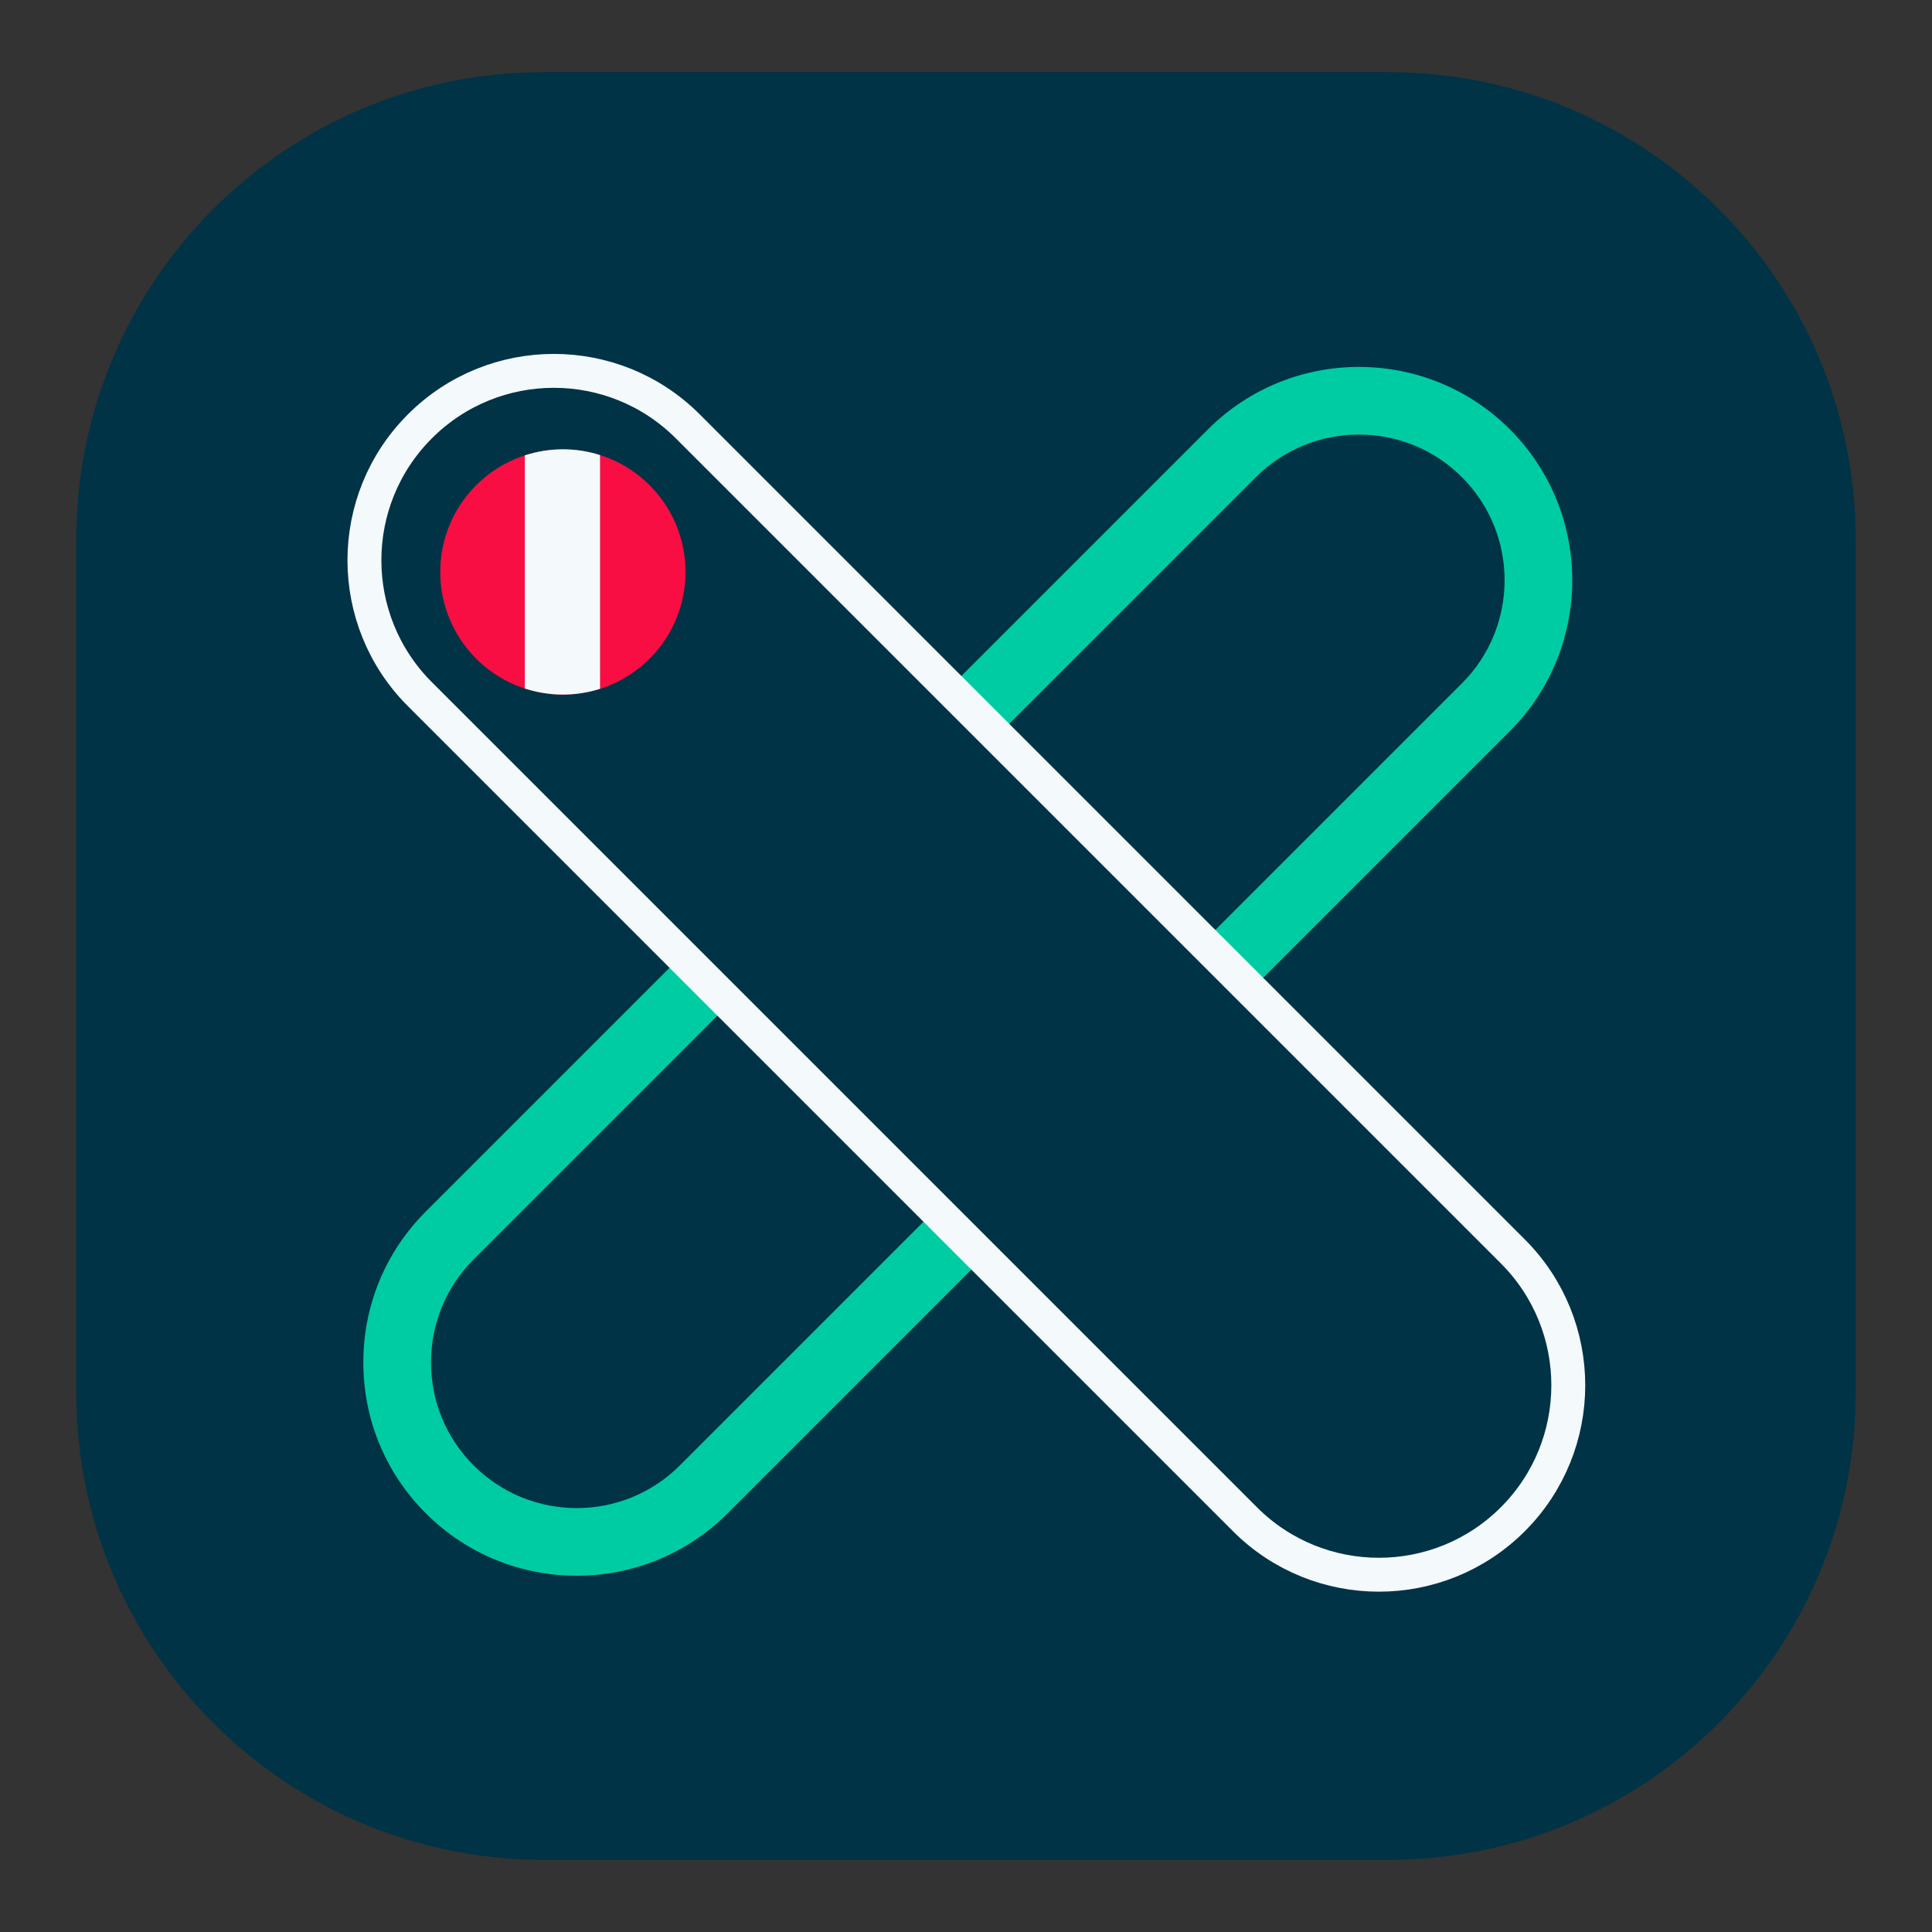 <?xml version="1.0" encoding="utf-8"?>
<!-- Generator: Adobe Illustrator 24.0.1, SVG Export Plug-In . SVG Version: 6.00 Build 0)  -->
<svg version="1.1" xmlns="http://www.w3.org/2000/svg" xmlns:xlink="http://www.w3.org/1999/xlink" x="0px" y="0px"
	 viewBox="0 0 1500 1500" style="enable-background:new 0 0 1500 1500;" xml:space="preserve">
<rect x="0" y="0" width="1500" height="1500" fill="#333333" stroke="none"/>
<style type="text/css">
	.st0{display:none;fill:url(#XMLID_5_);}
	.st1{display:none;fill:url(#XMLID_6_);}
	.st2{display:none;fill:url(#XMLID_7_);}
	.st3{display:none;fill:url(#XMLID_8_);}
	.st4{display:none;fill:url(#XMLID_9_);}
	.st5{display:none;fill:url(#XMLID_10_);}
	.st6{display:none;fill:url(#XMLID_11_);}
	.st7{display:none;fill:url(#XMLID_12_);}
	.st8{display:none;fill:url(#XMLID_13_);}
	.st9{display:none;fill:url(#XMLID_14_);}
	.st10{display:none;fill:url(#XMLID_15_);}
	.st11{display:none;}
	.st12{display:inline;fill:#00CCA3;}
	.st13{display:inline;fill:#F4F4F5;}
	.st14{display:inline;fill:#F6F6F7;}
	.st15{display:inline;fill:#00A9D3;}
	.st16{display:inline;fill:#FAFAFA;}
	.st17{display:inline;fill:#003346;}
	.st18{display:inline;opacity:0.99;fill:#FB0B61;}
	.st19{display:inline;opacity:0.99;fill:#F6F6F7;}
	.st20{display:inline;opacity:0.99;fill:#434043;}
	.st21{display:inline;opacity:0.99;fill:#F4F4F5;}
	.st22{fill:#003346;}
	.st23{fill:#00CCA3;}
	.st24{fill:#003346;stroke:#F4F9FC;stroke-width:26.319;stroke-miterlimit:10;}
	.st25{fill:#F80E43;}
	.st26{fill:#F4F9FC;}
</style>
<g id="Capa_1">
	
		<linearGradient id="XMLID_5_" gradientUnits="userSpaceOnUse" x1="441.017" y1="833.338" x2="1103.944" y2="833.338" gradientTransform="matrix(1 0 0 1 -29.298 -94.702)">
		<stop  offset="0" style="stop-color:#00CCA3"/>
		<stop  offset="1" style="stop-color:#00CCA3"/>
	</linearGradient>
	<path id="XMLID_943_" class="st0" d="M411.72,388.04v701.21c0,54.6,46.38,99.02,103.42,99.02h456.09
		c57,0,103.42-40.89,103.42-91.16V462.68c0-28.44-14.72-54.7-39.84-71.9v-2.74c0-54.62-46.38-99.04-103.42-99.04H515.14
		C458.1,289,411.72,333.42,411.72,388.04z M444.76,388.04c0-36.38,31.58-65.98,70.37-65.98h416.25c38.79,0,70.33,29.6,70.33,65.98
		v11.95c0,6,3.27,11.55,8.52,14.47c19.6,10.87,31.32,28.9,31.32,48.22v634.43c0,32.03-31.54,58.1-70.33,58.1H515.14
		c-38.79,0-70.37-29.59-70.37-65.96V388.04z"/>
	
		<linearGradient id="XMLID_6_" gradientUnits="userSpaceOnUse" x1="521.098" y1="635.228" x2="1023.858" y2="635.228" gradientTransform="matrix(1 0 0 1 -29.298 -94.702)">
		<stop  offset="0" style="stop-color:#00CCA3"/>
		<stop  offset="1" style="stop-color:#00CCA3"/>
	</linearGradient>
	<path id="XMLID_832_" class="st1" d="M525.2,437.46c2.93,2.44,6.68,3.77,10.51,3.77h81.18v276.66c0,6.63,3.98,12.61,10.06,15.21
		c2.06,0.9,4.28,1.33,6.46,1.33c4.2,0,8.3-1.58,11.45-4.58l68.45-65.35l71.87,65.61c4.81,4.41,11.79,5.56,17.8,2.91
		c6.01-2.65,9.88-8.58,9.88-15.13V441.23h160.83c6.61,0,12.58-3.94,15.17-10.03c1.31-3.01,12.39-30.39-0.49-54.88
		c-5.52-10.5-17.65-24.1-44.01-29.38c-1.09-0.21-2.18-0.32-3.27-0.32h-405.4c-0.98,0-1.95,0.08-2.89,0.24
		c-3.42,0.61-33.53,6.61-39.92,30.83C485.73,404.99,515.44,429.42,525.2,437.46z M537.4,379.69h401.98
		c10.02,2.25,16.63,6.26,19.68,11.92c2.63,4.97,2.74,11.22,1.99,16.57h-164.7c-9.16,0-16.56,7.39-16.56,16.51v255.72l-55.58-50.75
		c-3.16-2.89-7.13-4.32-11.15-4.32c-4.09,0-8.22,1.53-11.42,4.56l-51.67,49.34V424.69c0-9.12-7.4-16.51-16.52-16.51H541.8
		c-17.24-15.23-16.9-22.01-16.9-22.07C525.57,384.31,531.58,381.05,537.4,379.69z"/>
	
		<linearGradient id="XMLID_7_" gradientUnits="userSpaceOnUse" x1="689.99" y1="645.297" x2="784.758" y2="645.297" gradientTransform="matrix(1 0 0 1 -29.298 -94.702)">
		<stop  offset="0" style="stop-color:#00CCA3"/>
		<stop  offset="1" style="stop-color:#00CCA3"/>
	</linearGradient>
	<path id="XMLID_2_" class="st2" d="M679.65,563.76l-3.9,22.62c-0.53,3.11,0.75,6.23,3.27,8.09c1.47,1.04,3.16,1.58,4.88,1.58
		c1.32,0,2.63-0.32,3.83-0.95l20.35-10.68l20.32,10.68c2.81,1.46,6.19,1.23,8.71-0.63c2.55-1.85,3.83-4.98,3.3-8.09l-3.87-22.62
		l16.41-16.03c2.29-2.19,3.08-5.48,2.1-8.48c-0.98-3-3.57-5.18-6.65-5.62l-22.76-3.31l-10.14-20.6c-1.39-2.82-4.28-4.59-7.43-4.59
		c-3.16,0-6.01,1.77-7.4,4.59l-10.18,20.6l-22.72,3.31c-3.12,0.44-5.71,2.63-6.68,5.62c-0.98,2.99-0.15,6.29,2.1,8.48L679.65,563.76
		z M697.18,546.07c2.7-0.39,5.03-2.08,6.23-4.53l4.66-9.47l4.66,9.47c1.2,2.45,3.53,4.14,6.23,4.53l10.48,1.52l-7.58,7.36
		c-1.91,1.91-2.82,4.66-2.36,7.32l1.8,10.41l-9.35-4.92c-1.24-0.63-2.55-0.95-3.87-0.95c-1.31,0-2.63,0.32-3.83,0.95l-9.35,4.92
		l1.76-10.4c0.49-2.67-0.41-5.43-2.37-7.33l-7.55-7.36L697.18,546.07z"/>
	<linearGradient id="XMLID_8_" gradientUnits="userSpaceOnUse" x1="409.815" y1="745.29" x2="1079.604" y2="745.29">
		<stop  offset="0" style="stop-color:#0DCAA0"/>
		<stop  offset="1" style="stop-color:#0DCAA0"/>
	</linearGradient>
	<path id="XMLID_47_" class="st3" d="M409.82,391.06v708.47c0,55.16,46.86,100.05,104.49,100.05h460.82
		c57.59,0,104.49-41.32,104.49-92.11V466.48c0-28.74-14.87-55.27-40.25-72.64v-2.77c0-55.18-46.86-100.06-104.49-100.06H514.3
		C456.67,291,409.82,335.88,409.82,391.06z M443.2,391.06c0-36.75,31.91-66.66,71.1-66.66h420.56c39.19,0,71.06,29.91,71.06,66.66
		v12.07c0,6.06,3.3,11.67,8.61,14.62c19.8,10.98,31.64,29.2,31.64,48.72v640.99c0,32.36-31.87,58.7-71.06,58.7H514.3
		c-39.19,0-71.1-29.9-71.1-66.64V391.06z"/>
	<linearGradient id="XMLID_9_" gradientUnits="userSpaceOnUse" x1="490.725" y1="465.387" x2="998.69" y2="465.387">
		<stop  offset="0" style="stop-color:#0DCAA0"/>
		<stop  offset="1" style="stop-color:#0DCAA0"/>
	</linearGradient>
	<path id="XMLID_42_" class="st4" d="M524.47,440.99c2.96,2.47,6.75,3.81,10.62,3.81h82.02v120.04c0,6.7,4.02,12.74,10.17,15.37
		c2.09,0.91,4.32,1.35,6.52,1.35c4.25,0,8.38-1.59,11.57-4.63l69.16-66.02l72.62,66.29c4.86,4.46,11.91,5.62,17.98,2.94
		c6.07-2.67,9.98-8.67,9.98-15.29V444.81h162.5c6.68,0,12.71-3.98,15.33-10.13c1.33-3.04,12.52-30.7-0.49-55.45
		c-5.58-10.6-17.83-24.35-44.47-29.69c-1.1-0.21-2.2-0.32-3.3-0.32h-409.6c-0.99,0-1.97,0.09-2.92,0.25
		c-3.45,0.62-33.88,6.68-40.33,31.15C484.6,408.19,514.61,432.88,524.47,440.99z M536.8,382.62h406.15
		c10.13,2.27,16.81,6.32,19.88,12.05c2.66,5.02,2.77,11.33,2.01,16.74h-166.4c-9.26,0-16.73,7.47-16.73,16.68v98.88l-56.15-51.28
		c-3.19-2.92-7.21-4.36-11.27-4.36c-4.14,0-8.31,1.55-11.53,4.61l-52.21,49.85V428.1c0-9.22-7.47-16.68-16.69-16.68h-92.61
		c-17.41-15.38-17.07-22.24-17.07-22.3C524.85,387.3,530.92,384.01,536.8,382.62z"/>
	<linearGradient id="XMLID_10_" gradientUnits="userSpaceOnUse" x1="577.328" y1="829.964" x2="927.167" y2="829.964">
		<stop  offset="0" style="stop-color:#0DCAA0"/>
		<stop  offset="1" style="stop-color:#0DCAA0"/>
	</linearGradient>
	<path id="XMLID_29_" class="st5" d="M682.56,760.24h-88.91c-9.01,0-16.32,7.31-16.32,16.35v106.78c0,9.02,7.31,16.33,16.32,16.33
		h88.91v88.86c0,9.03,7.29,16.32,16.3,16.32h106.79c9.01,0,16.32-7.29,16.32-16.32v-88.86h88.89c9.01,0,16.32-7.31,16.32-16.33
		V776.58c0-9.03-7.31-16.35-16.32-16.35h-88.89v-88.86c0-9.01-7.31-16.32-16.32-16.32H698.85c-9.01,0-16.3,7.31-16.3,16.32V760.24z
		 M789.32,687.7v88.89c0,9.02,7.29,16.32,16.32,16.32h88.86v74.13h-88.86c-9.03,0-16.32,7.31-16.32,16.33v88.87h-74.15v-88.87
		c0-9.02-7.31-16.33-16.32-16.33h-88.86V792.9h88.86c9.01,0,16.32-7.3,16.32-16.32V687.7H789.32z"/>
	
		<linearGradient id="XMLID_11_" gradientUnits="userSpaceOnUse" x1="476.923" y1="798.018" x2="1158.633" y2="798.018" gradientTransform="matrix(1 0 0 1 -82.798 -41.202)">
		<stop  offset="0" style="stop-color:#00CCA3"/>
		<stop  offset="1" style="stop-color:#00CCA3"/>
	</linearGradient>
	<path id="XMLID_1074_" class="st6" d="M912.11,375.54c-12.16,14.41-3.64,37.72,13.86,61.04l-44.8,53.08
		c-34.56-5.42-71.02,6.66-95.18,35.27L521.81,837.86c-17.82,21.1-26.35,47.88-24.02,75.39c1.96,23.22,11.53,44.57,27.11,61.38
		l-127.76,151.31c-4.55,5.41-3.87,13.48,1.53,18.05c2.4,2.02,5.34,3.02,8.27,3.02c3.63,0,7.26-1.55,9.78-4.55l127.75-151.33
		c17.16,11.19,36.73,16.76,56.27,16.76c29.43,0,58.65-12.46,79.08-36.65l264.18-312.93c17.81-21.1,26.35-47.87,24.02-75.4
		c-0.72-8.44-2.53-16.57-5.16-24.4l44.71-52.97c4.76,2.46,9.4,4.61,13.89,6.37c10.98,4.34,19.75,6.03,26.76,6.03
		c11.25,0,17.96-4.35,21.91-9.03c19.2-22.74-13.01-67.66-51.06-99.79C981.01,377.03,931.31,352.82,912.11,375.54L912.11,375.54z
		 M1002.54,428.72c36.09,30.48,48.37,56.68,47.8,63.51c-3.44,0.89-12.65-0.8-25.72-6.85l1.55-1.83c2.19-2.59,3.25-5.96,2.97-9.34
		c-0.29-3.38-1.9-6.51-4.5-8.71l-62.07-52.39c-5.4-4.56-13.49-3.88-18.07,1.51l-1.53,1.82c-8.14-11.87-11.36-20.67-11.07-24.21
		C938.51,390.54,966.44,398.23,1002.54,428.72z M942.49,585.09c1.75,20.7-4.65,40.85-18.07,56.72l-6.52,7.74l-22.74-19.18
		c-4.06-3.42-10.11-2.92-13.52,1.13c-3.43,4.06-2.91,10.11,1.13,13.53l22.72,19.18l-22.32,26.44l-40.92-34.56
		c-4.07-3.43-10.12-2.89-13.53,1.15c-3.43,4.05-2.92,10.1,1.13,13.53l40.92,34.56l-24.63,29.18l-22.7-19.18
		c-4.07-3.43-10.14-2.91-13.53,1.14c-3.43,4.06-2.91,10.11,1.12,13.53l22.75,19.18l-11.18,13.23l-11.16,13.21l-40.94-34.55
		c-4.04-3.42-10.1-2.9-13.52,1.14c-3.43,4.06-2.91,10.11,1.13,13.53l40.91,34.56l-18.8,22.33l-22.75-19.18
		c-4.04-3.42-10.11-2.9-13.52,1.15c-3.43,4.05-2.91,10.11,1.13,13.54l22.72,19.17l-22.32,26.44l-40.92-34.56
		c-4.07-3.42-10.12-2.91-13.55,1.15c-3.41,4.06-2.91,10.1,1.15,13.53l40.92,34.56l-24.63,29.18l-22.7-19.18
		c-4.09-3.41-10.14-2.9-13.53,1.15c-3.43,4.06-2.91,10.12,1.12,13.53l22.74,19.18l-22.32,26.45l-40.94-34.56
		c-4.04-3.43-10.1-2.92-13.55,1.13c-3.4,4.06-2.89,10.11,1.16,13.53l40.94,34.56l-1.1,1.31c-27.68,32.76-76.84,36.92-109.61,9.26
		c-15.88-13.41-25.58-32.18-27.36-52.88c-1.73-20.71,4.7-40.85,18.1-56.73l162.37-192.31l101.8-120.61
		c13.43-15.88,32.2-25.58,52.91-27.33c2.22-0.18,4.46-0.28,6.68-0.28c18.33,0,35.89,6.4,50.05,18.36
		C931.05,545.6,940.74,564.39,942.49,585.09z M931.68,512.63c-7.37-6.22-15.42-11.13-23.76-14.95l47.91-56.74l42.5,35.87
		l-47.88,56.71C945.22,525.85,938.98,518.79,931.68,512.63z"/>
	
		<linearGradient id="XMLID_12_" gradientUnits="userSpaceOnUse" x1="531.788" y1="799.442" x2="998.518" y2="799.442" gradientTransform="matrix(1 0 0 1 -18.798 22.798)">
		<stop  offset="0" style="stop-color:#00CCA3"/>
		<stop  offset="1" style="stop-color:#00CCA3"/>
	</linearGradient>
	<path id="XMLID_1156_" class="st7" d="M979.72,945.41v-33.95V723.52v-24.44c0-108.47-88.27-196.72-196.74-196.72h-73.28
		c-108.47,0-196.7,88.25-196.7,196.72v24.44v187.94v33.95c0,108.47,88.23,196.72,196.7,196.72h73.28
		C891.45,1142.13,979.72,1053.88,979.72,945.41z M545.79,945.41v-17.56h401.14v17.56c0,90.37-73.56,163.91-163.95,163.91h-73.28
		C619.31,1109.31,545.79,1035.77,545.79,945.41z M709.69,535.17h73.28c90.39,0,163.95,73.53,163.95,163.91v8.04H545.79v-8.04
		C545.79,608.7,619.31,535.17,709.69,535.17z M946.92,739.91v155.14H545.79V739.91H946.92z"/>
	
		<linearGradient id="XMLID_13_" gradientUnits="userSpaceOnUse" x1="624.334" y1="397.943" x2="905.935" y2="397.943" gradientTransform="matrix(1 0 0 1 -18.798 22.798)">
		<stop  offset="0" style="stop-color:#00CCA3"/>
		<stop  offset="1" style="stop-color:#00CCA3"/>
	</linearGradient>
	<path id="XMLID_1079_" class="st8" d="M870.74,485.48c9.06,0,16.4-7.35,16.4-16.4v-96.68c0-9.05-7.34-16.41-16.4-16.41h-248.8
		c-9.06,0-16.4,7.36-16.4,16.41v96.68c0,9.05,7.34,16.4,16.4,16.4H870.74z M638.33,388.82h216.01v63.85H638.33V388.82z"/>
	
		<linearGradient id="XMLID_14_" gradientUnits="userSpaceOnUse" x1="328.015" y1="658.029" x2="1063.579" y2="658.029" gradientTransform="matrix(1 0 0 1 45.202 86.798)">
		<stop  offset="0" style="stop-color:#00CCA3"/>
		<stop  offset="1" style="stop-color:#00CCA3"/>
	</linearGradient>
	<path id="XMLID_1201_" class="st9" d="M439.11,973.15c0.8,3.38,2.98,6.27,6.04,7.95c3.04,1.68,6.64,2.02,9.93,0.9
		c1.98-0.66,198.87-67.01,284.27-67.01c86.17,0,279.6,66.32,281.55,66.98c1.31,0.46,2.67,0.68,4.03,0.68c2.01,0,4.01-0.49,5.86-1.46
		c3.01-1.64,5.24-4.47,6.08-7.81l71.51-278c1.55-5.98-1.55-12.15-7.25-14.49c-0.91-0.38-53.42-21.71-134.35-40.49l18.87-73.36
		c1.54-5.96-1.55-12.15-7.25-14.49C973.9,550.68,866.39,507,733.85,507c-111.94,0-228.31,43.56-233.21,45.41
		c-5.8,2.2-9.08,8.34-7.66,14.37l17.74,75.16c-73.45,17.81-125.57,37.32-129.51,38.81c-5.8,2.2-9.08,8.34-7.66,14.38L439.11,973.15z
		 M959.01,571.59l-16.34,63.5c-59.93-12.57-132.49-22.81-210.03-22.81c-68.79,0-138.71,10.93-197.91,24.07l-15.19-64.46
		c30.67-10.49,125.37-40.21,214.31-40.21C838.73,531.67,929.57,560.98,959.01,571.59z M732.64,636.97
		c167.16,0,310.79,48.7,349.1,62.9l-65.48,254.51c-45.38-15.08-198.84-64.08-276.91-64.08c-77.34,0-233.2,48.98-279.32,64.06
		L400.11,700.2C440.12,686.22,591.2,636.97,732.64,636.97z"/>
	
		<linearGradient id="XMLID_15_" gradientUnits="userSpaceOnUse" x1="596.621" y1="678.207" x2="794.978" y2="678.207" gradientTransform="matrix(1 0 0 1 45.202 86.798)">
		<stop  offset="0" style="stop-color:#00CCA3"/>
		<stop  offset="1" style="stop-color:#00CCA3"/>
	</linearGradient>
	<path id="XMLID_1190_" class="st10" d="M701.49,725.47h-50.41c-5.11,0-9.25,4.15-9.25,9.27v60.54c0,5.11,4.15,9.26,9.25,9.26h50.41
		v50.38c0,5.12,4.13,9.25,9.24,9.25h60.55c5.11,0,9.25-4.13,9.25-9.25v-50.38h50.4c5.11,0,9.25-4.15,9.25-9.26v-60.54
		c0-5.12-4.15-9.27-9.25-9.27h-50.4v-50.38c0-5.11-4.15-9.25-9.25-9.25h-60.55c-5.11,0-9.24,4.15-9.24,9.25V725.47z M762.02,684.34
		v50.4c0,5.11,4.13,9.25,9.25,9.25h50.38v42.03h-50.38c-5.12,0-9.25,4.15-9.25,9.26v50.39h-42.04v-50.39c0-5.11-4.15-9.26-9.25-9.26
		h-50.38v-42.03h50.38c5.11,0,9.25-4.14,9.25-9.25v-50.4H762.02z"/>
</g>
<g id="Capa_2">
	<g class="st11">
		<path class="st12" d="M959.91,1411H540.09c-228.45,0-415.36-186.91-415.36-415.36V504.36C124.73,275.91,311.64,89,540.09,89
			h419.82c228.45,0,415.36,186.91,415.36,415.36v491.28C1375.27,1224.09,1188.36,1411,959.91,1411z"/>
		<path class="st13" d="M449.04,1091.21c7.07-37.92,12.1-71.57,19.91-104.56c6.01-25.41,3.22-45.98-11.22-69.45
			c-71.79-116.71-62.52-272.08,20.02-382.42c86.04-115,232.1-167.79,365.94-132.24c140.62,37.35,243.69,152.49,261.32,291.94
			c23.02,182.04-90.77,347.54-269.32,387.47c-41.09,9.19-85.03,14.92-126.44,10.6c-35.51-3.7-68.9-25.23-104-36.44
			c-14.18-4.53-37.93-4.35-52.22-0.2C519.71,1065.57,486.87,1078.23,449.04,1091.21z M515.13,1009.33
			c18.79-4.9,28.72-5.53,36.56-9.89c26.51-14.77,48.13-6.03,74.52,5.02c38.91,16.29,81.7,30.7,123.24,31.92
			c138.58,4.06,240.74-66.07,291.14-203.33c27.73-75.52,20.54-160.62-19.88-230.18c-80.52-138.55-203.73-178.78-338.87-145.51
			c-177.58,43.72-268.31,240.6-191.98,406.12C510.74,908.78,550.26,948.22,515.13,1009.33z"/>
		<path class="st14" d="M862.73,919.39c-68.36-14.34-124.36-32.85-168.02-73.38c-35.96-33.39-69.02-71.23-97.08-111.48
			C561.79,683.09,564.23,626,596,587.98c27.33-32.71,60.38-28.46,77.53,10.07c5.24,11.78,9.11,24.26,15.19,35.56
			c11.62,21.61,9.63,39.07-7.04,58.62c-6.95,8.15-8.2,29.12-2.56,38.65c24.61,41.58,59.48,72.91,105.34,92.16
			c14.6,6.13,32.43,1.37,40.18-12.44c17.84-31.8,40.58-32.68,68.31-13.54c7.01,4.84,15.36,7.72,23.06,11.56
			c35.74,17.84,42.18,48.67,11.29,74.9C907.25,900.55,880.59,909.8,862.73,919.39z"/>
	</g>
	<g class="st11">
		<path class="st15" d="M959.91,1411H540.09c-228.45,0-415.36-186.91-415.36-415.36V504.36C124.73,275.91,311.64,89,540.09,89
			h419.82c228.45,0,415.36,186.91,415.36,415.36v491.28C1375.27,1224.09,1188.36,1411,959.91,1411z"/>
		<path class="st16" d="M440.36,976.59c60.95,4.03,118.91,1.35,166.44-39.17c-32.1-19.29-65.09-36.04-94.32-57.85
			c-17.34-12.94-30.05-33.87,2.86-50.83c-33.03-31.82-70.25-61.26-67.31-116.52c15.56,4.21,29.11,7.88,53.09,14.38
			c-54.11-54.57-62.95-109.7-37.02-173.44c73.38,79.61,164.61,118.06,266.79,134.23c3.12-28.72,1.16-55.49,9.44-78.57
			c25.92-72.24,122.86-104.36,191.85-59.8c29.97,19.36,50.93,16.9,77.5,2.43c8.9-4.85,19.07-7.36,34.09-5.16
			c-15.48,19.22-30.95,38.43-50.38,62.56c23.87-7.34,43.26-13.31,62.66-19.28c1.35,1.53,2.71,3.06,4.06,4.6
			c-15.24,17.12-31.73,33.32-45.3,51.67c-9.52,12.88-19.58,28.07-21.68,43.3c-23.28,168.28-102.52,293-271.27,345.27
			C619.15,1066.22,524.47,1044.17,440.36,976.59z"/>
	</g>
	<g class="st11">
		<path class="st17" d="M959.91,1411H540.09c-228.45,0-415.36-186.91-415.36-415.36V504.36C124.73,275.91,311.64,89,540.09,89
			h419.82c228.45,0,415.36,186.91,415.36,415.36v491.28C1375.27,1224.09,1188.36,1411,959.91,1411z"/>
		<path class="st16" d="M784.04,1148.58c-48.27-1.44-96.55-2.88-144.82-4.31c0-114.33,0-228.66,0-344.8c-42.21,0-79.66,0-117.12,0
			c-0.02-45.99-0.04-91.99-0.06-137.98c38.09,0,76.18,0,119.27,0c0-50.23-4.08-93.66,1.79-139.96
			c17.52-138.29,132.42-154.98,278.46-132.23c0,34.8,1.43,70.12-1.09,105.17c-0.57,7.92-14.34,20.42-22.89,21.17
			c-21.8,1.92-44.14-4.04-66.16-2.45c-17.53,1.27-17.38,4.97-25.62,8.79c-7.53,3.5-9.09,4.47-14.45,9.34
			c-2.09,0.94-4.6,7.82-4.24,10.09c-2.67,38.9-5.34,77.79-8.43,122.85c48.82,0,93.18,0,137.54,0c-0.02,4.96-0.03,9.93-0.05,14.89
			c-4.77,31.81-11.03,63.48-13.77,95.46c-1.7,19.78-9.63,25.52-28.29,24.82c-30.59-1.15-61.25-0.31-92.84-0.31
			c0,42.73-0.29,80.28,0.06,117.83C782.05,994.17,783.11,1071.38,784.04,1148.58z"/>
	</g>
	<g class="st11">
		<path class="st18" d="M959.91,1411H540.09c-228.45,0-415.36-186.91-415.36-415.36V504.36C124.73,275.91,311.64,89,540.09,89
			h419.82c228.45,0,415.36,186.91,415.36,415.36v491.28C1375.27,1224.09,1188.36,1411,959.91,1411z"/>
		<path class="st19" d="M1122.91,884.87c-15.1,85.2-55.55,152.75-135.78,191.37c-30.09,14.49-61.21,23.85-96.16,23.22
			c-97.88-1.77-195.83,0.19-293.74-0.73c-132.97-1.24-234.12-103.83-234.32-236.33c-0.13-82.85-0.45-165.71,0.05-248.56
			c0.83-136.99,102.44-238.12,239.14-238.4c92.54-0.19,185.07-0.22,277.61,0.03c126.68,0.34,220.96,82.12,239.7,207.34
			c0.61,4.09,2.6,7.97,3.94,11.95C1123.21,691.46,1123.06,788.17,1122.91,884.87z M470.06,482.53l2.43,1.97l-2.37-2.05
			c-2.17,2.18-4.34,4.36-6.49,6.5c-1.96,2.53-3.92,5.06-5.88,7.59l0.34-0.47c-4.65,6.39-9.3,12.78-13.95,19.17l1.66,1.66l-1.47-1.83
			c-9.59,33.35-25.77,66.37-27.45,100.11c-4.04,81.4-4.24,163.3,0.08,244.68c1.85,34.77,18.85,68.73,28.96,103.06
			c33.27,53.64,83.11,81.07,144.57,82.47c101,2.3,202.14,2.66,303.14,0.15c96.88-2.41,171.23-79.6,172.43-173.53
			c-0.02-90.24-0.04-180.49-0.06-270.73c-0.15-2.37-0.29-4.74-0.44-7.11c0.75-1.99,0.56-3.89-0.58-5.68
			c-3.99-15.86-7.98-31.73-11.97-47.59c0.38-2.02-0.34-3.49-2.17-4.42c-3.69-7.14-7.38-14.28-11.07-21.41
			c0.08-2.37-1.01-3.89-3.28-4.57c-7.17-8.65-14.35-17.31-21.52-25.96c-2.19-2.07-4.38-4.15-6.56-6.22c-3.33-3.12-6.67-6.24-10-9.36
			l-0.41-0.49c-32.07-28.95-70.92-39.43-112.81-39.64c-95.73-0.47-191.46-0.51-287.19,0.08c-39.44,0.25-76.52,9.55-107.52,35.98
			c-2.01,1.51-4.03,3.01-6.04,4.52c-2.67,2.28-5.33,4.57-8,6.85l2.1,0.97l-1.97-1.22C474.4,478.18,472.23,480.35,470.06,482.53z"/>
		<path class="st20" d="M1036.49,510.49c-7.17-8.65-14.35-17.31-21.52-25.96C1022.14,493.18,1029.32,501.83,1036.49,510.49z"/>
		<path class="st20" d="M458.09,496.08c-4.65,6.39-9.3,12.78-13.95,19.17C448.79,508.86,453.44,502.47,458.09,496.08z"/>
		<path class="st20" d="M1008.41,478.31c-3.33-3.12-6.67-6.23-10-9.35C1001.74,472.07,1005.07,475.19,1008.41,478.31z"/>
		<path class="st20" d="M463.63,488.95c-1.96,2.53-3.92,5.06-5.88,7.59C459.71,494.02,461.67,491.48,463.63,488.95z"/>
		<path class="st20" d="M484.43,469.4c-2.66,2.28-5.32,4.57-7.99,6.85C479.1,473.97,481.77,471.69,484.43,469.4z"/>
		<path class="st20" d="M470.12,482.46c-2.17,2.18-4.34,4.36-6.51,6.53C465.77,486.81,467.95,484.63,470.12,482.46z"/>
		<path class="st20" d="M476.58,476c-2.17,2.18-4.34,4.36-6.51,6.53C472.23,480.35,474.4,478.18,476.58,476z"/>
		<path class="st21" d="M742.86,529.02C858.82,530.09,951,623.65,950.01,739.3c-0.97,113.49-95.31,207.27-207.7,207.31
			c-121.32,0.04-209.78-103.34-209.82-209.43C532.44,622.96,628.58,527.98,742.86,529.02z M892.32,736.11
			c12.17-80.33-63.76-155.05-152.35-153.17c-102.3,2.16-155.86,83.89-152.77,161.2c3.33,83.14,73.48,150.12,159.05,148.49
			C833.7,890.96,906.51,809.22,892.32,736.11z"/>
		<path class="st21" d="M946.14,492.35c23.06-0.45,42.51,18.17,43.59,41.73c1.12,24.34-19.19,46.21-42.9,46.2
			c-22.18-0.01-43.17-20.12-44.2-42.36C901.51,513.69,921.42,492.83,946.14,492.35z"/>
	</g>
	<g id="ICONO_1_">
		<path class="st22" d="M1077.81,1444H422.19c-200.47,0-362.99-162.52-362.99-362.99V418.99C59.2,218.52,221.71,56,422.19,56h655.62
			c200.47,0,362.99,162.52,362.99,362.99v662.02C1440.8,1281.48,1278.29,1444,1077.81,1444z"/>
		<g>
			<g>
				<g>
					<path class="st23" d="M447.78,1223.4c-42.42,0-84.86-16.15-117.16-48.45c-31.3-31.3-48.53-72.91-48.53-117.17
						c0-44.27,17.24-85.87,48.53-117.17l607.29-607.29c64.61-64.59,169.72-64.59,234.33,0c64.61,64.61,64.61,169.74,0,234.34
						l-607.29,607.29C532.64,1207.24,490.21,1223.4,447.78,1223.4z M1055.07,337.39c-28.97,0-57.94,11.03-80,33.08L367.78,977.77
						c-21.37,21.37-33.15,49.78-33.15,80.01s11.78,58.64,33.15,80.01c44.12,44.12,115.89,44.13,160.01,0l607.29-607.29
						c44.12-44.12,44.12-115.9,0-160.02C1113.02,348.41,1084.05,337.39,1055.07,337.39z"/>
				</g>
				<path class="st24" d="M966.58,1179.54L326.01,538.98c-57.43-57.43-57.43-150.54,0-207.97l0,0c57.43-57.43,150.54-57.43,207.97,0
					l640.56,640.56c57.43,57.43,57.43,150.55,0,207.98l0,0C1117.12,1236.97,1024.01,1236.97,966.58,1179.54z"/>
			</g>
		</g>
		<circle class="st25" cx="437.02" cy="444.06" r="95.22"/>
		<path class="st26" d="M407.44,534.53c9.32,3.04,19.24,4.74,29.57,4.74c10.06,0,19.75-1.59,28.85-4.48V353.32
			c-9.1-2.89-18.79-4.48-28.85-4.48c-10.33,0-20.26,1.7-29.57,4.74V534.53z"/>
	</g>
</g>
</svg>
